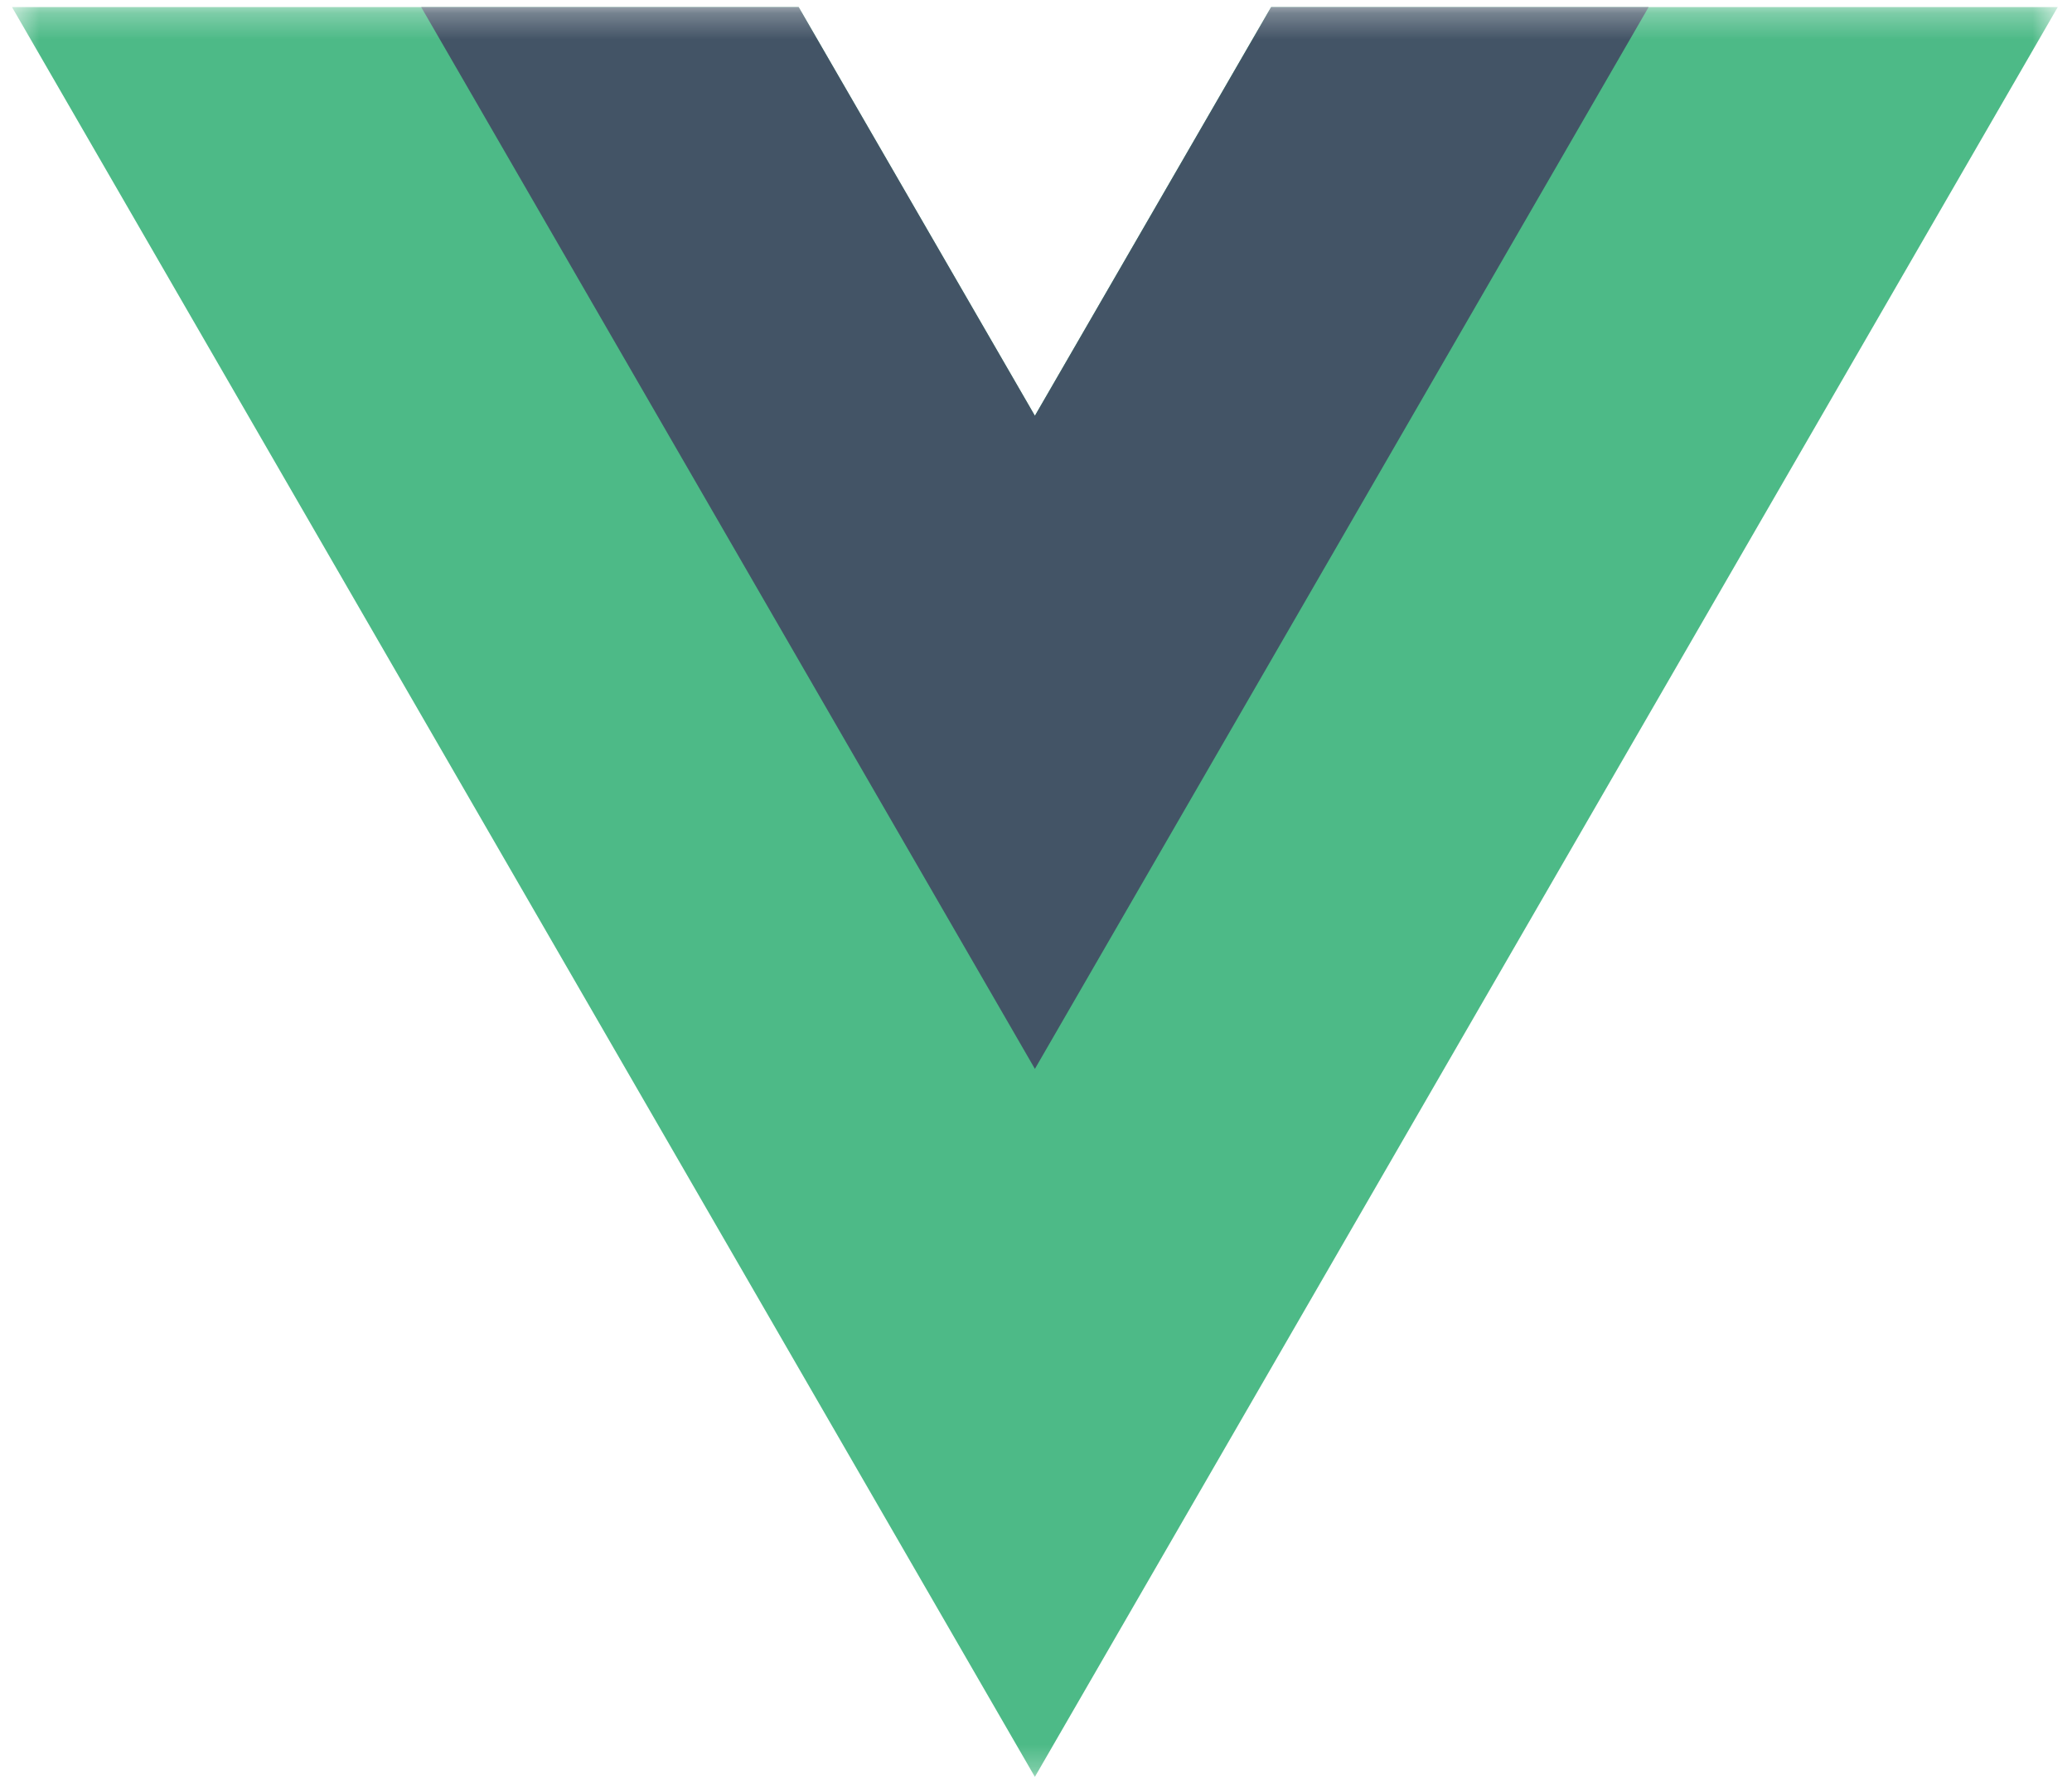 <svg xmlns="http://www.w3.org/2000/svg" width="79" height="68" viewBox="0 0 79 68" fill="none">
  <mask id="mask0_201_6744" style="mask-type:luminance" maskUnits="userSpaceOnUse" x="0" y="0" width="79" height="68">
    <path d="M78.457 0.269H0.457V67.731H78.457V0.269Z" fill="white"/>
  </mask>
  <g mask="url(#mask0_201_6744)">
    <path d="M48.464 0.269L39.457 15.848L30.449 0.269H0.457L39.457 67.731L78.457 0.269H48.464Z" fill="#4DBA87"/>
    <path d="M48.466 0.269L39.458 15.848L30.451 0.269H16.058L39.458 40.744L62.858 0.269H48.466Z" fill="#435466"/>
  </g>
</svg>